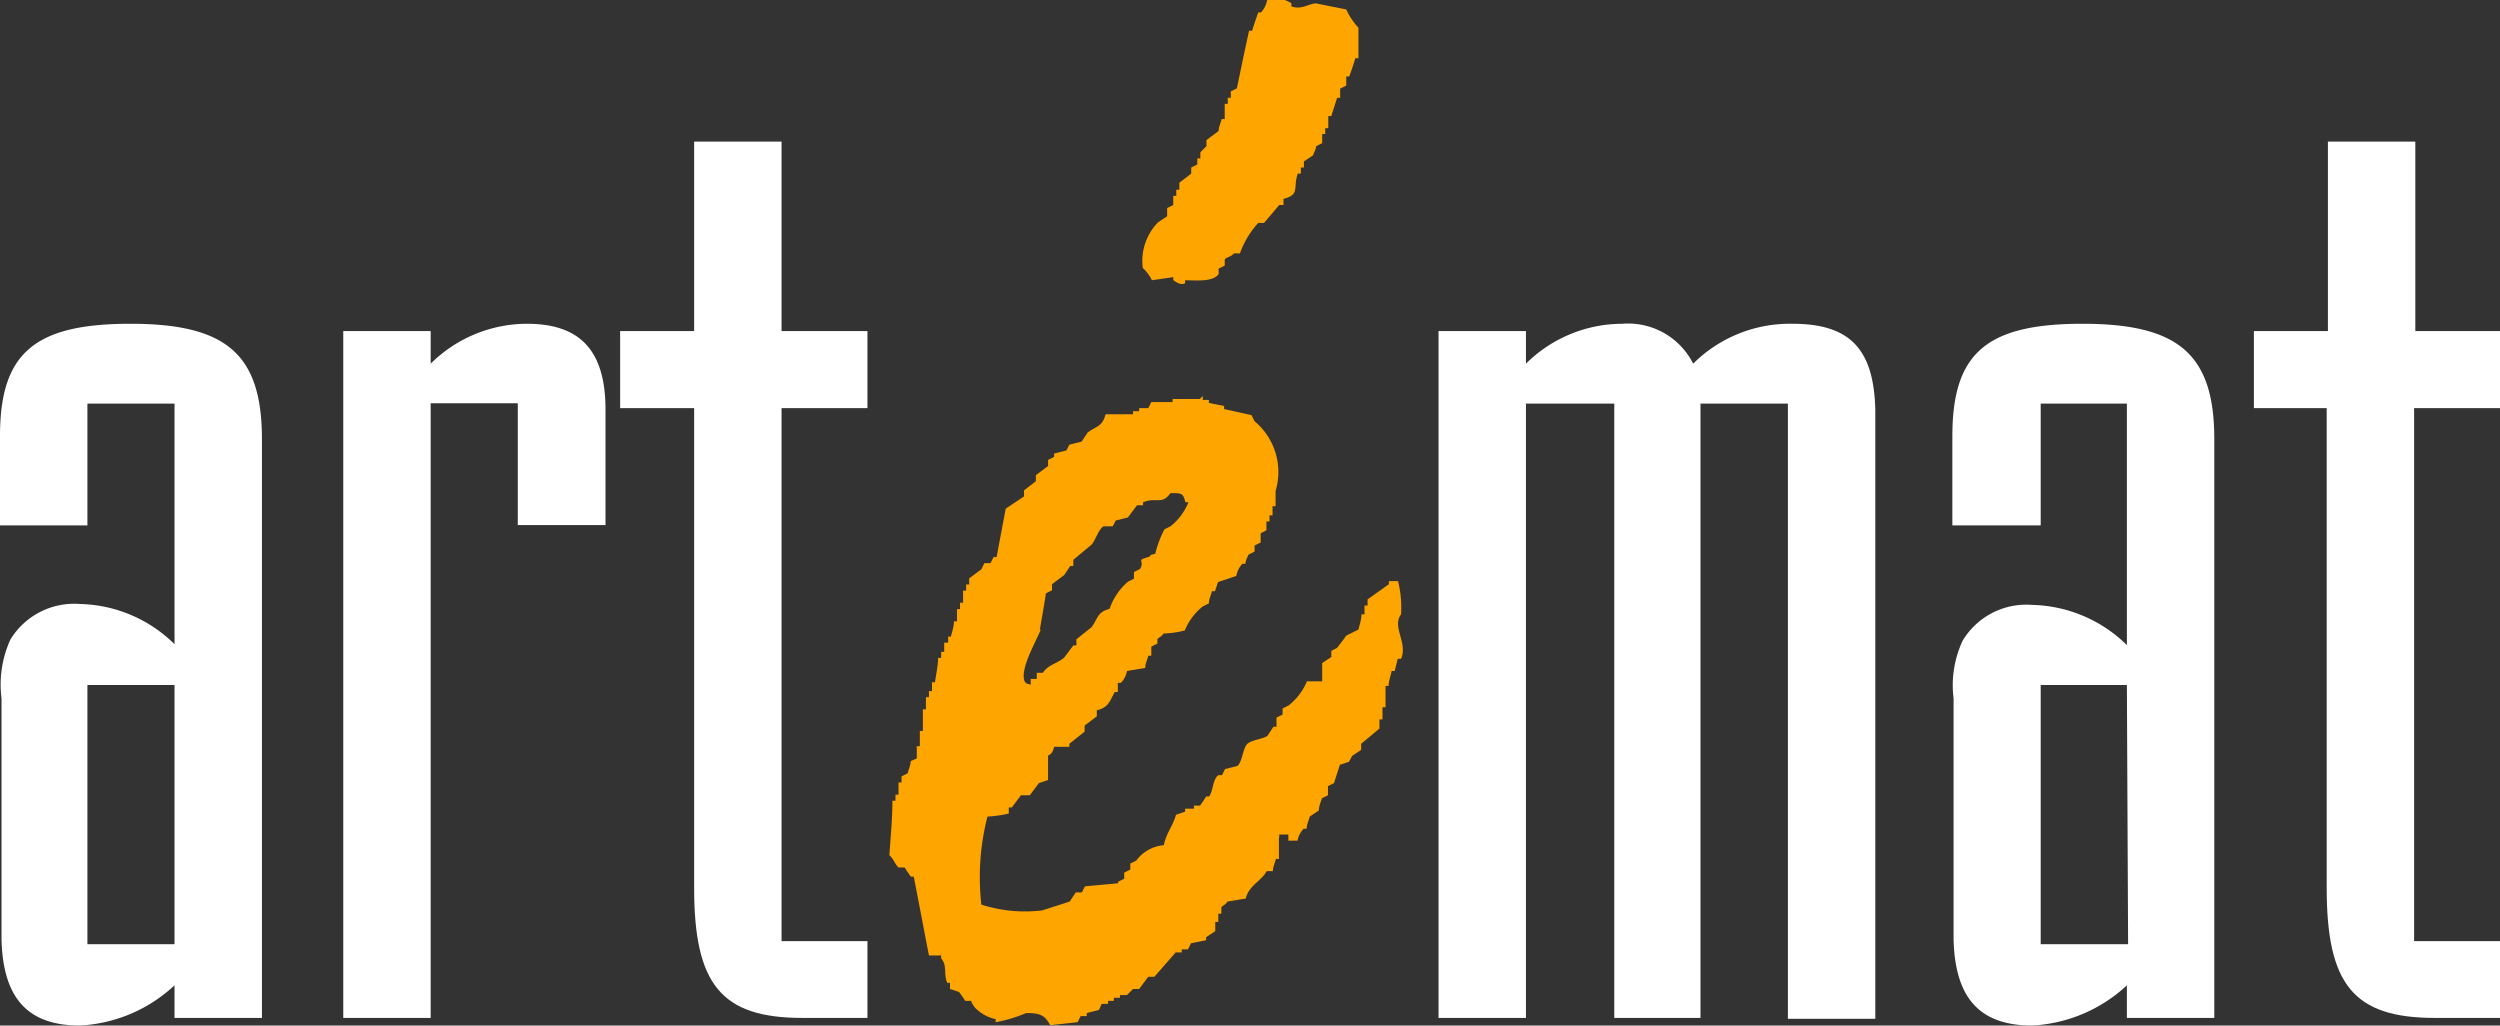 <svg xmlns="http://www.w3.org/2000/svg" viewBox="0 0 82.08 33.67">
    <rect x="0" y="0" width="82.08" height="33.67" fill="#333333" stroke="none"/>
    <defs>
        <style>.cls-1{fill-rule:evenodd;}</style>
    </defs>
    <title>logo_art</title>
    <g id="Livello_2" data-name="Livello 2">
        <g id="Layer_1" data-name="Layer 1">
            <!-- Letters before 'e' in white -->
            <path fill="white" d="M5.73,33.42V32.35a4.91,4.91,0,0,1-3.11,1.32C.88,33.67.1,32.74.05,30.85V22.93A3.58,3.58,0,0,1,.34,21a2.45,2.45,0,0,1,2.28-1.17,4.56,4.56,0,0,1,3.11,1.32V13.25H2.87v4H0V14.32c0-2.72,1.12-3.69,4.28-3.69s4.32,1,4.32,3.79v19Zm0-10.93H2.87V31H5.73Z"/>
            <path fill="white" d="M14.14,11.94a4.5,4.5,0,0,1,3.16-1.31c1.75,0,2.58.88,2.58,2.82v3.79H17v-4H14.14V33.42H11.27V10.87h2.87Z"/>
            <path fill="white" d="M25.66,13.4V30.9h2.82v2.52H26.34c-2.67,0-3.55-1.11-3.55-4.27V13.4H20.36V10.87h2.43V4.65h2.87v6.22h2.82V13.4Z"/>

            <!-- The accent mark in orange -->
            <path class="cls-1" fill="#FFA500" d="M42.14,6.53v.2H42l-.5.59h-.19a2.93,2.93,0,0,0-.6,1h-.2c-.09.12-.23.11-.3.2v.2l-.2.1V9c-.19.25-.65.21-1.1.2v.1c-.17.08-.31-.06-.39-.1v-.1l-.7.1a1.31,1.31,0,0,0-.3-.4,1.82,1.82,0,0,1,.5-1.5l.3-.2V6.83l.2-.1v-.3h.1v-.2h.1V6l.39-.3v-.2l.2-.1v-.2h.1V5l.2-.2v-.2l.4-.3c0-.13.07-.26.1-.39h.1v-.5h.1v-.2h.1V3l.2-.1c.13-.63.26-1.26.4-1.89h.1c.06-.2.13-.4.2-.6h.09a.8.8,0,0,0,.2-.4.87.87,0,0,1,.8.1v.1c.32.12.58-.09.8-.1l1,.2a2.25,2.25,0,0,0,.4.6v1h-.1c-.06.2-.13.4-.2.6h-.1v.3l-.2.1v.3h-.1c-.06.2-.13.4-.19.6h-.1v.4h-.1v.19h-.1v.3l-.2.1c0,.1-.07.2-.1.3l-.3.2v.2h-.1v.2h-.1C42.44,6.17,42.7,6.38,42.14,6.53Z"/>

            <!-- The 'e' character in orange -->
            <path class="cls-1" fill="#FFA500" d="M46,20.17a3.55,3.55,0,0,0-.1-1.09h-.3v.1l-.7.5v.2h-.1v.29h-.1c0,.17-.06.33-.1.5l-.4.2c-.09.13-.2.27-.3.4l-.19.1v.2l-.3.2v.6h-.5a2,2,0,0,1-.6.79l-.2.1v.2l-.2.1v.3h-.1l-.2.3c-.17.12-.57.13-.69.3s-.14.57-.3.69l-.4.1-.1.2H40c-.19.15-.16.49-.3.7h-.1c-.06.1-.13.2-.2.3h-.2v.1h-.29v.1l-.3.1c-.1.37-.32.6-.4,1a1.25,1.25,0,0,0-.9.5,1.24,1.24,0,0,1-.2.1v.2l-.2.1v.2l-.2.1V29l-1.09.1-.1.2h-.2l-.2.3-.9.29a4.68,4.68,0,0,1-2-.19,8,8,0,0,1,.2-2.89,4,4,0,0,0,.7-.1v-.2h.1l.3-.4h.29l.3-.4.3-.1v-.79c0-.05.13,0,.2-.3h.5v-.1l.5-.4v-.2l.4-.3v-.2c.38-.09.42-.29.59-.6h.1v-.3h.1a.73.73,0,0,0,.2-.39l.6-.1c0-.14.07-.27.1-.4h.1v-.3l.2-.1V21c0-.06.13-.08.2-.2a3.26,3.26,0,0,0,.7-.1,1.94,1.94,0,0,1,.59-.79l.2-.1c0-.14.07-.27.1-.4h.1l.1-.3.6-.2a.8.8,0,0,1,.2-.4h.1c0-.1.06-.2.1-.3l.2-.1v-.2l.2-.1v-.3l.19-.1v-.29h.1v-.2h.1v-.3h.1v-.5a2.17,2.17,0,0,0-.69-2.29l-.1-.2-.9-.2v-.1l-.5-.1v-.1h-.2V13l-.1.1h-.89v.1h-.7l-.1.2h-.3v.1h-.2v.1h-.9c-.11.41-.29.38-.59.6l-.2.3-.4.1-.1.19-.4.1V15l-.2.1v.2l-.4.3v.2l-.39.3v.2l-.6.4-.3,1.59h-.1l-.1.2h-.2l-.1.2-.4.3v.2h-.1v.2h-.1v.4h-.1V20h-.1v.4h-.1c0,.17-.06.34-.1.5h-.09v.2H31v.3h-.1v.2h-.1c0,.26-.07.53-.1.8h-.1v.29h-.1v.2h-.1v.4h-.1V24h-.1v.5h-.1v.4l-.2.09c0,.14-.07.27-.1.4l-.2.1v.2h-.1v.4h-.1v.2h-.1c0,.6-.06,1.19-.1,1.79.13.1.2.32.3.4h.2l.2.3H30c.17.86.33,1.73.5,2.59h.4v.1c.21.23.07.49.2.8h.09v.2l.3.1c.07.1.14.19.2.29h.2c0,.07.07.14.1.2a1.31,1.31,0,0,0,.7.4v.1a4.58,4.58,0,0,0,1-.3c.49,0,.62.09.79.4l.9-.1.1-.2h.2v-.1l.4-.1.09-.2h.21v-.1h.19v-.1h.2v-.09H37l.2-.2h.2l.3-.4h.2l.7-.8h.2v-.1H39a1.86,1.86,0,0,0,.1-.2l.5-.1v-.1l.3-.2v-.3H40V30h.1v-.2c0-.05.14-.09.2-.2l.6-.1c.11-.44.49-.55.69-.9h.2c0-.13.07-.27.1-.4h.1v-.7H42v-.1h.3v.2h.3a.76.76,0,0,1,.2-.39h.1c0-.14.07-.27.1-.4l.3-.2c0-.13.06-.27.1-.4l.2-.1v-.3l.2-.1c.06-.2.13-.4.19-.6l.3-.1a1.74,1.74,0,0,0,.1-.19l.3-.2v-.2l.6-.5v-.3h.1v-.4h.1v-.7h.1c0-.16.07-.33.1-.49h.1l.1-.4H46C46.23,21.11,45.69,20.58,46,20.17Zm-11.86.5c.07-.4.14-.79.2-1.19l.2-.1v-.2l.4-.3.2-.3h.1v-.2l.6-.5c.13-.15.22-.49.39-.6h.3a1.74,1.74,0,0,0,.1-.19l.4-.1.3-.4h.2v-.1c.45-.18.61.1.9-.3.38,0,.41,0,.49.3h.1a1.94,1.94,0,0,1-.59.79l-.2.1a3.48,3.48,0,0,0-.3.8c-.2.06-.09,0-.2.1-.48.14-.12.09-.3.4l-.2.1V19l-.2.1a2.07,2.07,0,0,0-.6.89c-.41.11-.38.31-.59.6l-.5.4v.2h-.1l-.3.4c-.23.2-.53.23-.7.5h-.2v.2h-.2v.19c-.19-.06-.08,0-.19-.09C33.45,22,34.05,21,34.17,20.67Z"/>

            <!-- Letters after 'e' in white -->
            <path fill="white" d="M50.1,11.94a4.5,4.5,0,0,1,3.16-1.31,2.39,2.39,0,0,1,2.33,1.31,4.5,4.5,0,0,1,3.26-1.31c1.89,0,2.67.83,2.72,2.82v20H58.7V13.25H55.83V33.42H53V13.25H50.1V33.42H47.23V10.87H50.1Z"/>
            <path fill="white" d="M69.83,33.42V32.35a4.93,4.93,0,0,1-3.11,1.32c-1.75,0-2.53-.93-2.58-2.82V22.93a3.46,3.46,0,0,1,.3-1.9,2.44,2.44,0,0,1,2.28-1.17,4.58,4.58,0,0,1,3.11,1.32V13.25H67v4H64.1V14.32c0-2.72,1.11-3.69,4.27-3.69s4.33,1,4.33,3.79v19Zm0-10.93H67V31h2.87Z"/>
            <path fill="white" d="M79.26,13.4V30.9h2.82v2.52H79.94c-2.68,0-3.55-1.11-3.55-4.27V13.4H74V10.87h2.43V4.65h2.87v6.22h2.82V13.4Z"/>
        </g>
    </g>
</svg>